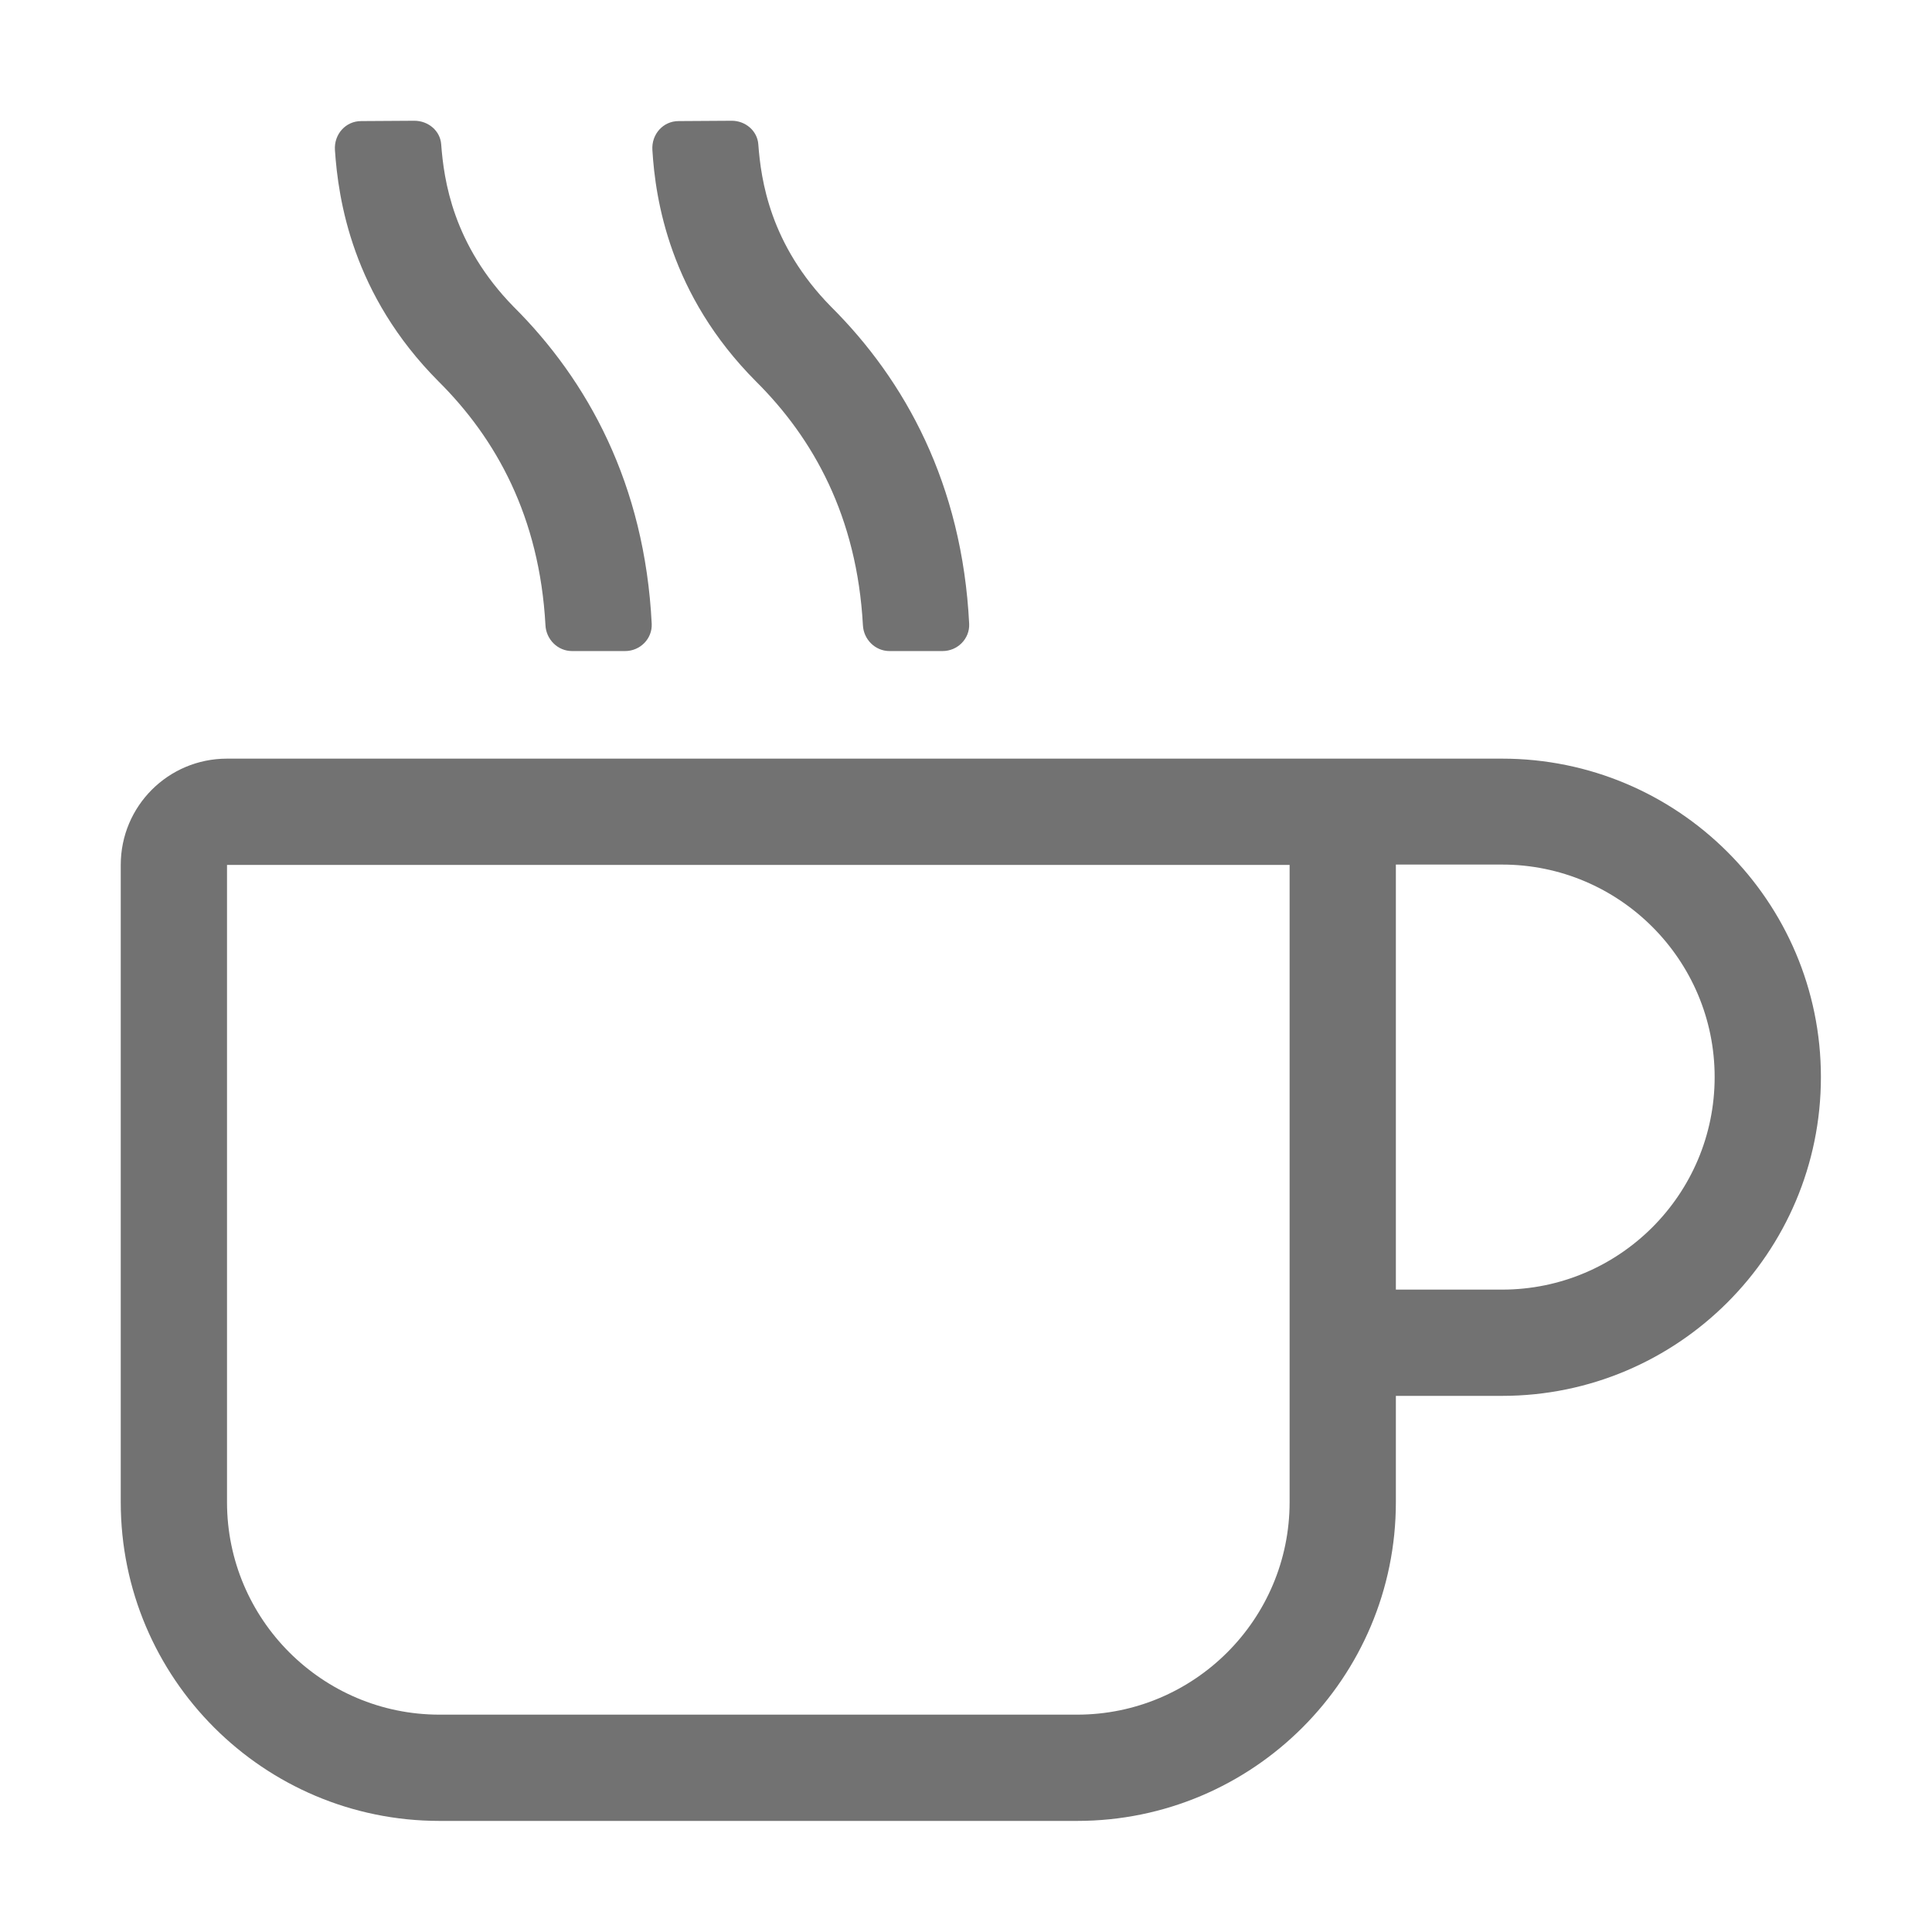 ﻿<?xml version='1.0' encoding='UTF-8'?>
<svg viewBox="-2 -2 32 32" xmlns="http://www.w3.org/2000/svg">
  <g transform="matrix(0.055, 0, 0, 0.055, 0, 0)">
    <path d="M416, 192.1L32, 192.1C14.3, 192.1 0, 206.4 0, 224.1L0, 416C0, 469 43, 512 96, 512L288, 512C341, 512 384, 469 384, 416L384, 384L416, 384C468.9, 384 512, 341 512, 288C512, 235 468.9, 192.1 416, 192.1zM352, 416C352, 451.3 323.3, 480 288, 480L96, 480C60.7, 480 32, 451.3 32, 416L32, 224.1L352, 224.1L352, 416zM416, 352L384, 352L384, 224L416, 224C451.3, 224 480, 252.7 480, 288C480, 323.3 451.3, 352 416, 352zM191.3, 78.5C208.6, 95.7 221.7, 119.2 223.5, 151.9C223.7, 156.2 227.2, 159.7 231.5, 159.7L247.5, 159.7C252, 159.7 255.7, 156 255.5, 151.5C253.4, 109.4 236.2, 78.2 213.9, 56C195.5, 37.3 192.8, 17.8 192, 7.1C191.7, 3 188.1, 0 184, 0L168, 0.1C163.3, 0.1 159.8, 4.1 160.1, 8.8C161, 23.7 165.3, 52.4 191.3, 78.5zM95.7, 78.5C113, 95.7 126.1, 119.2 127.9, 151.9C128.1, 156.2 131.6, 159.7 135.9, 159.7L151.9, 159.7C156.4, 159.7 160.1, 156 159.9, 151.5C157.8, 109.4 140.6, 78.2 118.3, 56C100, 37.3 97.3, 17.8 96.5, 7.1C96.2, 3 92.6, 0 88.4, 0L72.4, 0.1C67.7, 0.1 64.2, 4.1 64.5, 8.8C65.5, 23.7 69.7, 52.4 95.7, 78.5z" fill="#727272" fill-opacity="1" class="Black" />
  </g>
</svg>